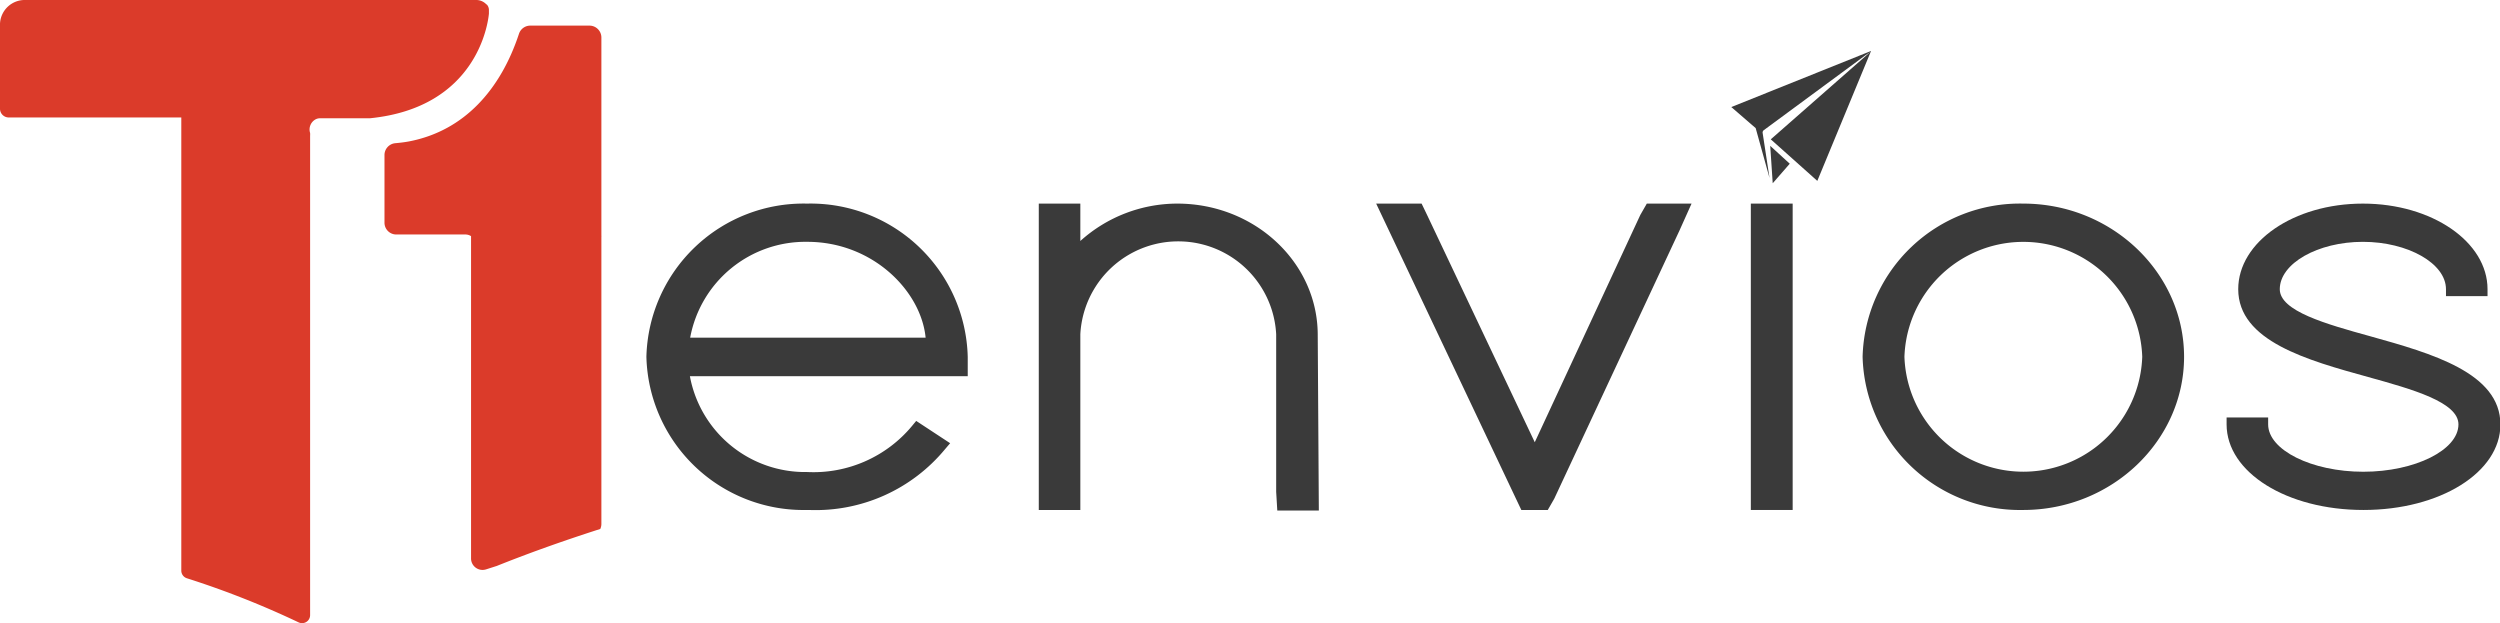 <svg id="Capa_1" data-name="Capa 1" xmlns="http://www.w3.org/2000/svg" viewBox="0 0 180.5 45"><defs><style>.cls-1{fill:#db3b2a;}.cls-2{fill:#3a3a3a;}</style></defs><g id="Landing-Rediseño"><g id="Desktop_2" data-name="Desktop 2"><g id="T1-Envíos-logo"><path id="Fill-76" class="cls-1" d="M28.59,16.93h5a.76.76,0,0,1,.42.12V40.3a.83.83,0,0,0,1.08.81l.78-.25c2.07-.83,4.54-1.73,7.47-2.67a.86.86,0,0,0,.08-.36V17.11a.45.45,0,0,0,0-.11v-.07h0V2.71a.86.86,0,0,0-.84-.86H38.27a.86.86,0,0,0-.8.59c-1.32,4-3.93,7-7.94,7.77-.32.06-.66.1-1,.13a.86.86,0,0,0-.77.86v4.87a.85.85,0,0,0,.84.86"/><path id="Fill-77" class="cls-1" d="M35.12.32A1,1,0,0,0,34.39,0H1.85A1.79,1.79,0,0,0,0,1.71V7.87a.63.63,0,0,0,.66.61H13.09V41.19a.58.58,0,0,0,.4.56,64,64,0,0,1,8.08,3.19.58.58,0,0,0,.82-.52V9.81a1.52,1.52,0,0,0,0-.21.83.83,0,0,1,.43-1,.68.68,0,0,1,.29-.06h3.59c7.74-.77,8.54-6.87,8.6-7.56V.74a.58.58,0,0,0-.16-.42"/><path class="cls-2" d="M58.27,14.7a11.35,11.35,0,0,0-11.6,11.06,11.35,11.35,0,0,0,11.6,11.06h.14a12.12,12.12,0,0,0,9.84-4.41L68.6,32l-2.45-1.61-.29.35a9.25,9.25,0,0,1-7.59,3.34,8.46,8.46,0,0,1-8.46-6.92H69.87V25.76A11.35,11.35,0,0,0,58.27,14.7Zm8.56,9.68h-17a8.46,8.46,0,0,1,8.46-6.92C63,17.46,66.5,21,66.83,24.38Z"/><path class="cls-2" d="M85,14.7A10.47,10.47,0,0,0,78,17.4V14.7h-3V36.82h3V24.13a7.08,7.08,0,0,1,14.14,0l0,11.38.08,1.35h3l-.08-12.73C95.11,18.93,90.58,14.7,85,14.7Z"/><polygon class="cls-2" points="118.43 15.52 110.81 31.93 103.03 15.51 102.64 14.7 99.36 14.7 109.45 36 109.84 36.82 111.75 36.82 112.22 36 121.26 16.64 122.13 14.7 118.9 14.7 118.43 15.52"/><rect class="cls-2" x="126.41" y="14.7" width="3.02" height="22.12"/><path class="cls-2" d="M146.08,14.7a11.36,11.36,0,0,0-11.6,11.06,11.36,11.36,0,0,0,11.6,11.06c6.4,0,11.61-5,11.61-11.06S152.48,14.7,146.08,14.7Zm8.59,11.06a8.59,8.59,0,0,1-17.17,0,8.59,8.59,0,0,1,17.17,0Z"/><path class="cls-2" d="M171.14,24.28c-3.22-.89-6.54-1.82-6.54-3.4,0-1.86,2.75-3.42,6-3.42s6,1.56,6,3.42v.5h3v-.5c0-3.41-4-6.18-9-6.18s-9,2.77-9,6.18c0,3.75,5,5.13,9.38,6.34,3.21.89,6.52,1.82,6.52,3.42,0,1.85-3.14,3.42-6.87,3.42s-6.87-1.57-6.87-3.42v-.5h-3v.5c0,3.46,4.34,6.18,9.88,6.18s9.89-2.72,9.89-6.17C180.53,26.91,175.54,25.51,171.14,24.28Z"/><polygon class="cls-2" points="127.99 13.23 129.22 11.82 127.81 10.53 127.99 13.23"/><path class="cls-2" d="M125,7.73l1.76,1.52,1,3.6h0l-.5-3.27a.22.22,0,0,1,.07-.17L134.67,4l.39-.27-7.21,6.33,3.36,3,3.88-9.38Z"/></g></g></g></svg>